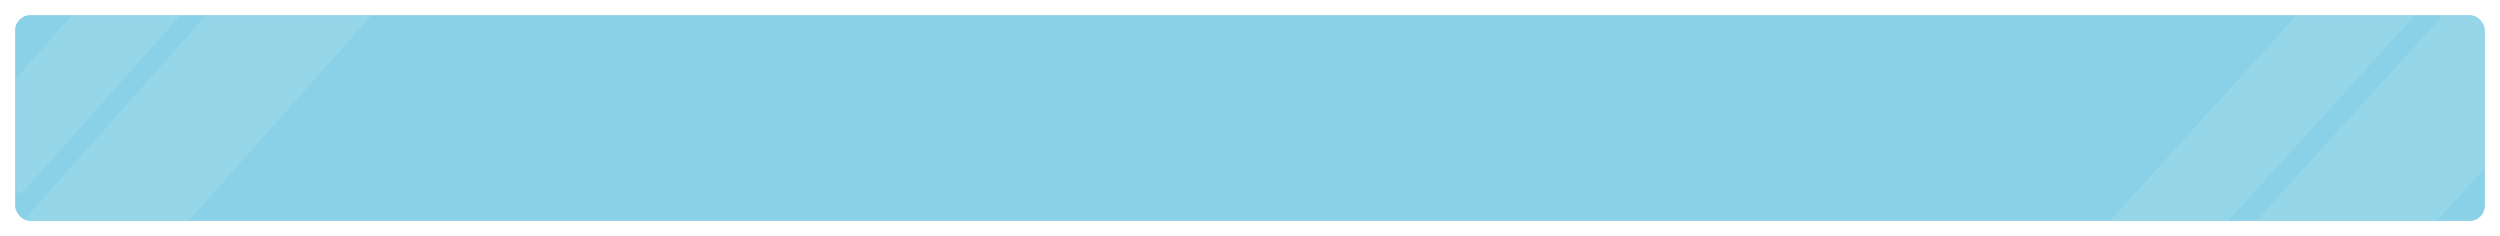 <svg width="826" height="78" viewBox="0 0 826 78" fill="none" xmlns="http://www.w3.org/2000/svg">
<g filter="url(#filter0_d)">
<rect x="5" y="5" width="816" height="68" rx="5" fill="#8AD1E7"/>
</g>
<mask id="mask0" mask-type="alpha" maskUnits="userSpaceOnUse" x="5" y="5" width="816" height="68">
<rect x="5" y="5" width="816" height="68" rx="5" fill="#FABE2C"/>
</mask>
<g mask="url(#mask0)">
<rect opacity="0.1" x="65.637" y="-42" width="26.761" height="118.284" transform="rotate(41.669 65.637 -42)" fill="white"/>
<rect opacity="0.1" width="28.937" height="171.961" transform="matrix(0.754 0.657 -0.672 0.74 788.797 -28)" fill="white"/>
<rect opacity="0.1" x="101.289" y="-32.259" width="40.859" height="144.705" transform="rotate(41.669 101.289 -32.259)" fill="white"/>
<rect opacity="0.1" width="44.183" height="156.104" transform="matrix(0.754 0.657 -0.672 0.74 827.699 -17.586)" fill="white"/>
</g>
<defs>
<filter id="filter0_d" x="0" y="0" width="826" height="78" filterUnits="userSpaceOnUse" color-interpolation-filters="sRGB">
<feFlood flood-opacity="0" result="BackgroundImageFix"/>
<feColorMatrix in="SourceAlpha" type="matrix" values="0 0 0 0 0 0 0 0 0 0 0 0 0 0 0 0 0 0 127 0"/>
<feOffset/>
<feGaussianBlur stdDeviation="2.5"/>
<feColorMatrix type="matrix" values="0 0 0 0 0 0 0 0 0 0 0 0 0 0 0 0 0 0 0.05 0"/>
<feBlend mode="normal" in2="BackgroundImageFix" result="effect1_dropShadow"/>
<feBlend mode="normal" in="SourceGraphic" in2="effect1_dropShadow" result="shape"/>
</filter>
</defs>
</svg>
